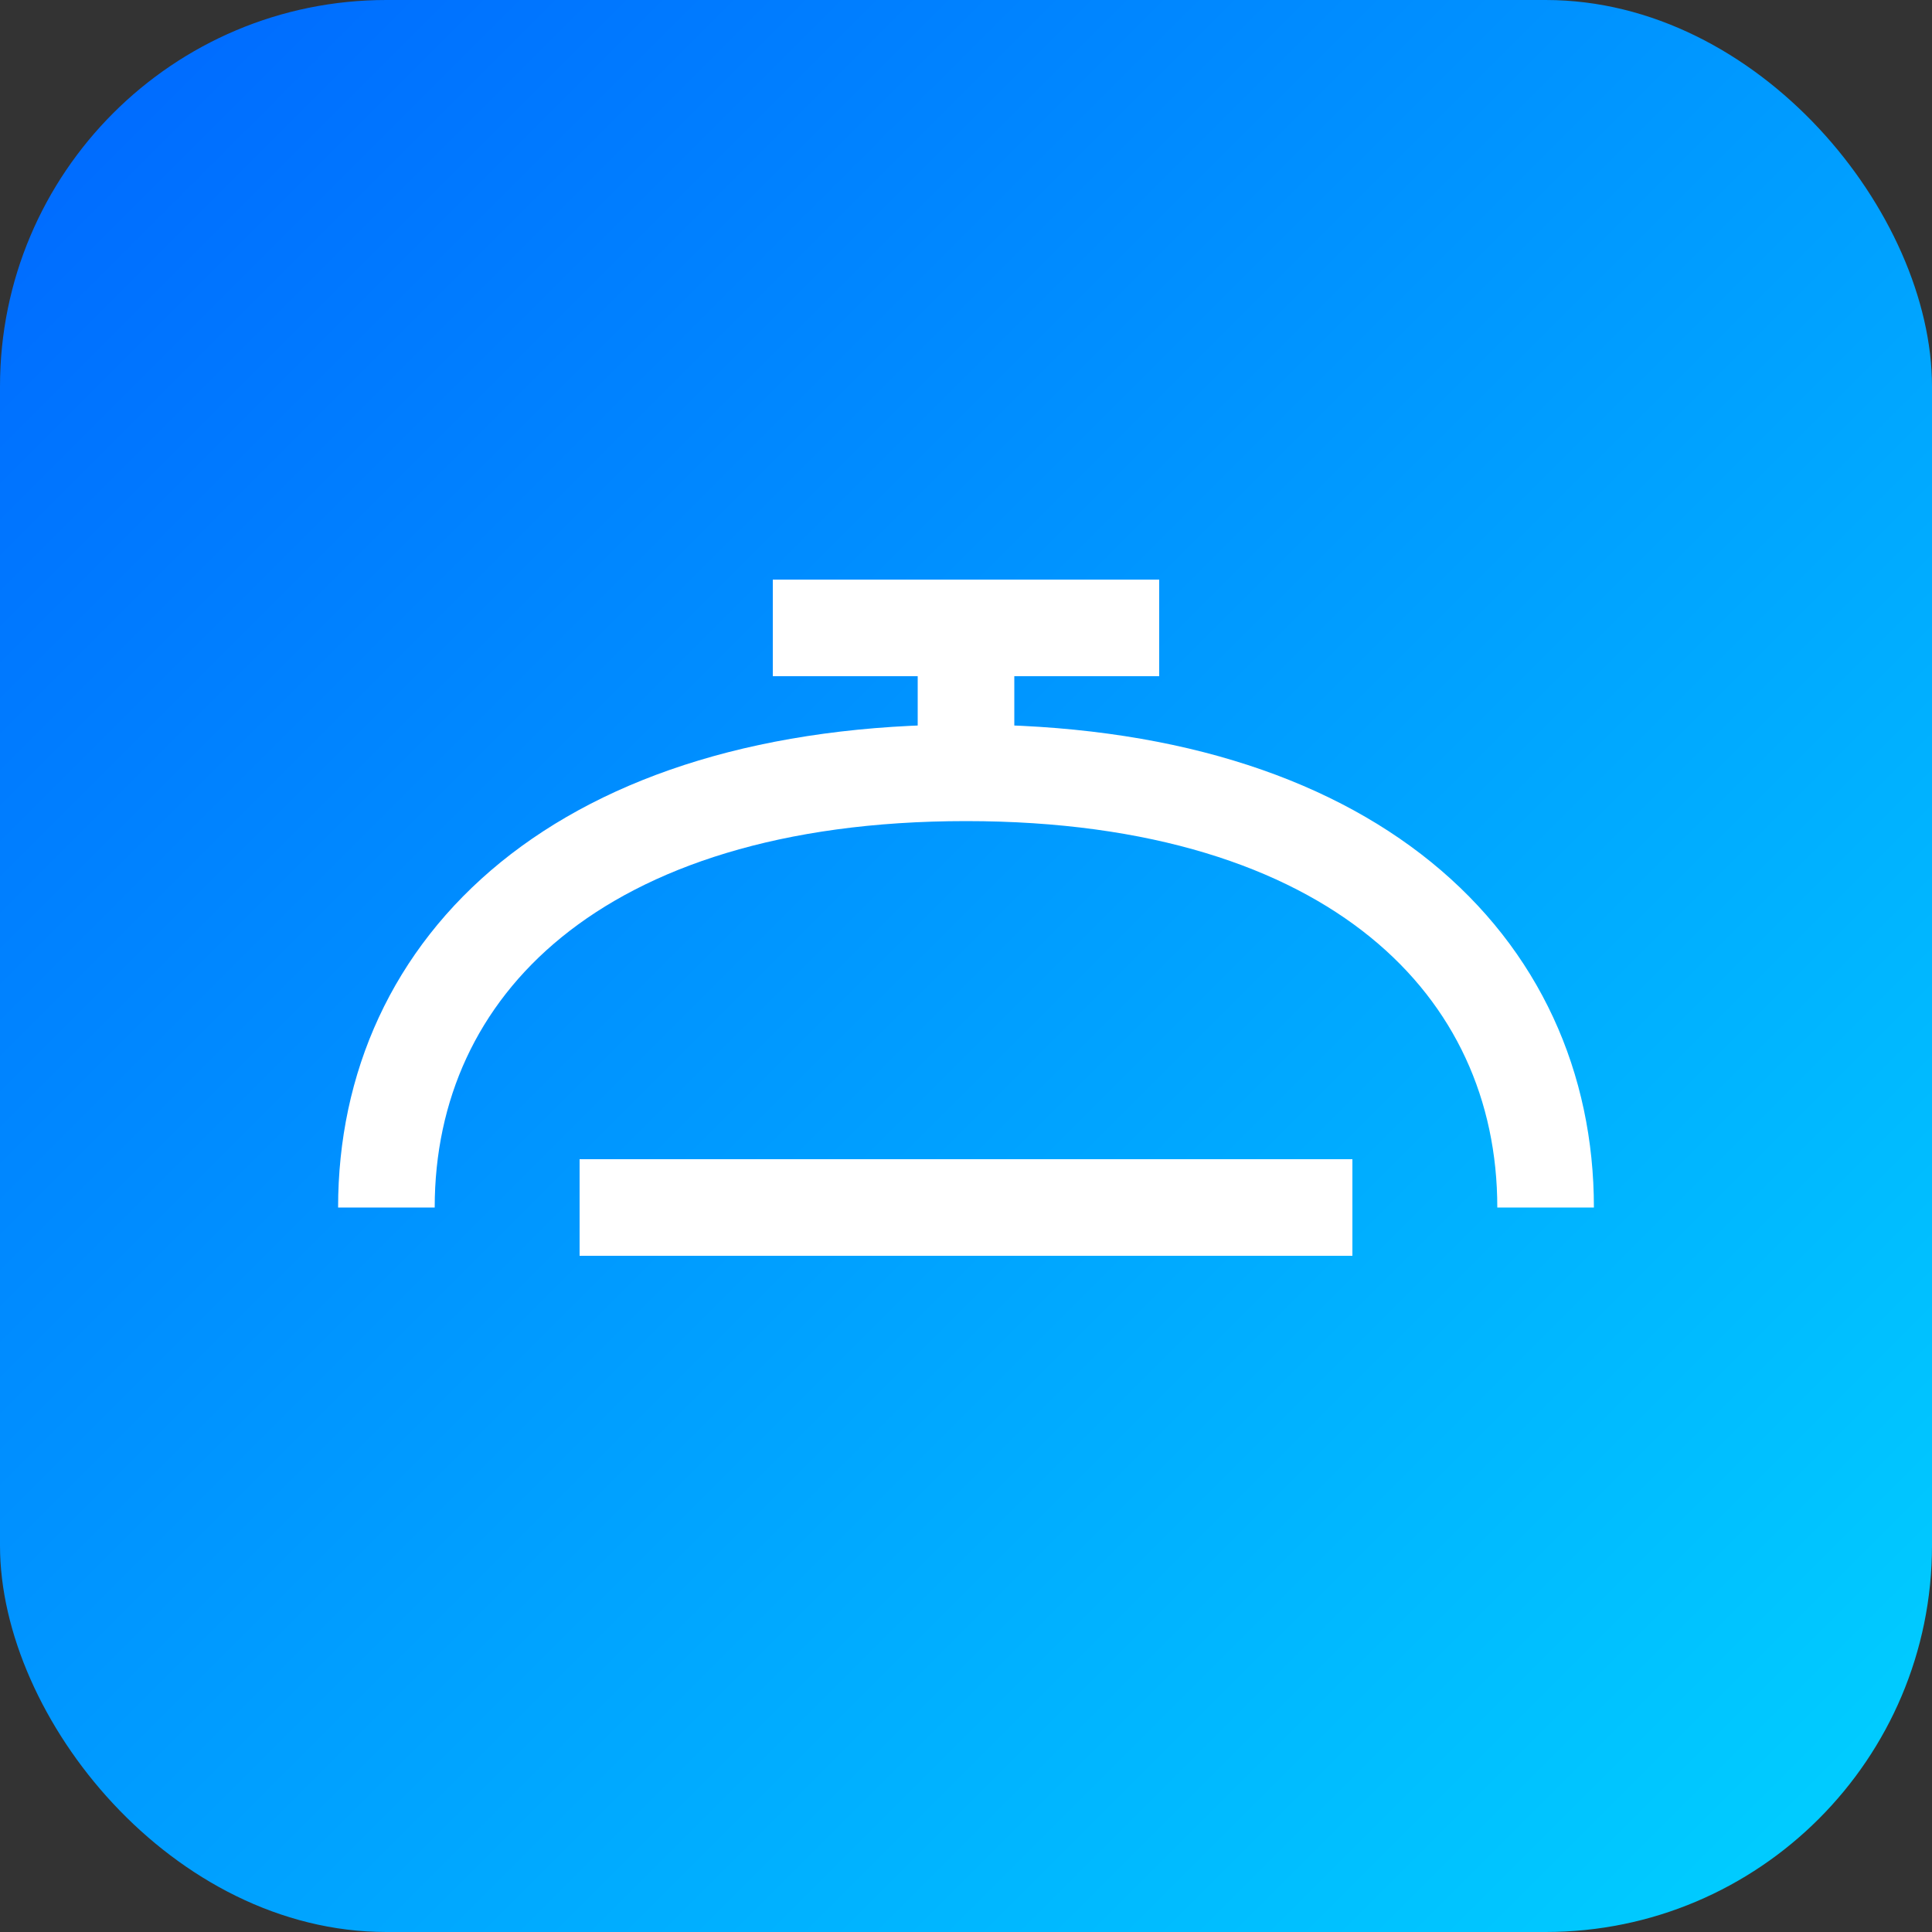 <svg width="40" height="40" viewBox="0 0 40 40" fill="none" xmlns="http://www.w3.org/2000/svg">
    <rect x="0" y="0" width="40" height="40" fill="#333333" stroke="none"/>
    <rect width="40" height="40" rx="8" fill="url(#gradient)"/>
    <!-- Construction helmet shape -->
    <path d="M8 25C8 20 12 16 20 16C28 16 32 20 32 25" stroke="white" stroke-width="2"/>
    <path d="M12 25H28" stroke="white" stroke-width="2"/>
    <path d="M20 16V13" stroke="white" stroke-width="2"/>
    <path d="M16 13H24" stroke="white" stroke-width="2"/>
    <defs>
        <linearGradient id="gradient" x1="0" y1="0" x2="40" y2="40" gradientUnits="userSpaceOnUse">
            <stop stop-color="#0066FF"/>
            <stop offset="1" stop-color="#00D2FF"/>
        </linearGradient>
    </defs>
</svg> 